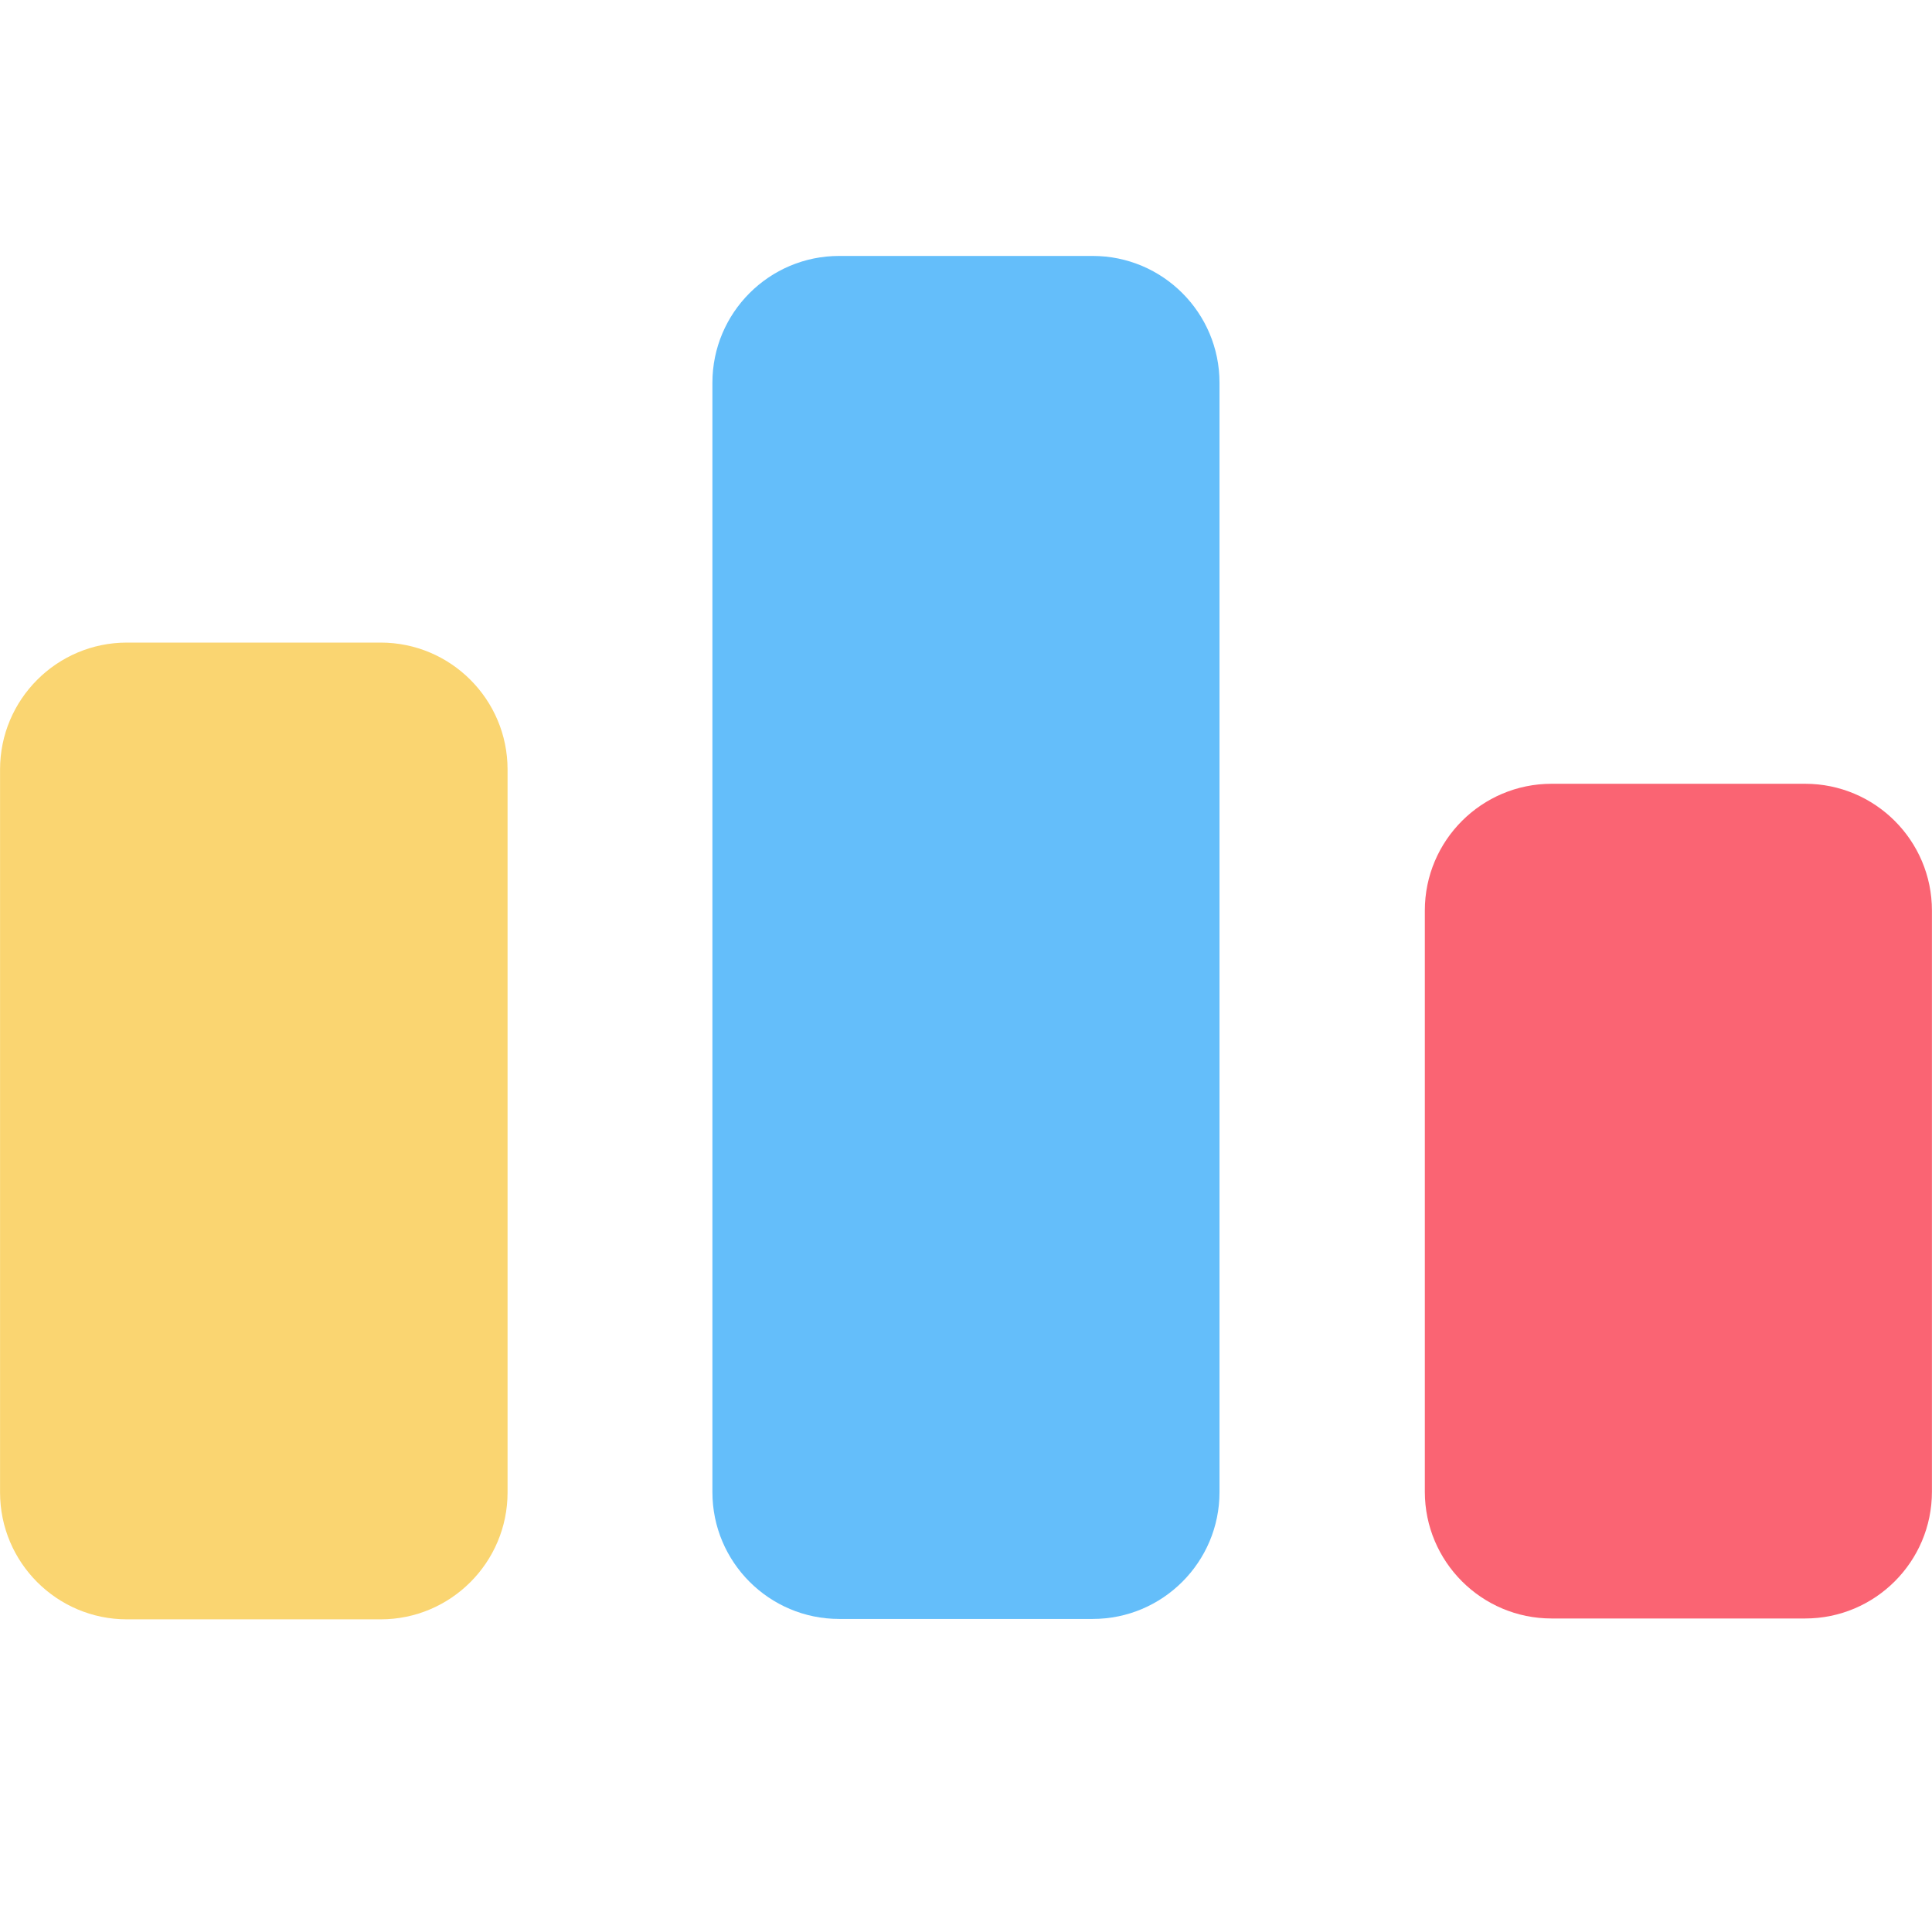 <?xml version="1.0" encoding="UTF-8" standalone="no"?>
<!DOCTYPE svg PUBLIC "-//W3C//DTD SVG 1.1//EN" "http://www.w3.org/Graphics/SVG/1.1/DTD/svg11.dtd">
<svg width="100%" height="100%" viewBox="0 0 450 450" version="1.1" xmlns="http://www.w3.org/2000/svg" xmlns:xlink="http://www.w3.org/1999/xlink" xml:space="preserve" xmlns:serif="http://www.serif.com/" style="fill-rule:evenodd;clip-rule:evenodd;stroke-linejoin:round;stroke-miterlimit:2;">
    <g transform="matrix(4.725,0,0,4.258,-838.125,-736.634)">
        <g transform="matrix(1.222,0,0,0.832,167.104,205.74)">
            <path d="M28.885,11.242C28.885,6.636 26.591,2.897 23.766,2.897L13.53,2.897C10.705,2.897 8.412,6.636 8.412,11.242L8.412,58.771C8.412,63.377 10.705,67.116 13.53,67.116L23.766,67.116C26.591,67.116 28.885,63.377 28.885,58.771L28.885,11.242Z" style="fill:rgb(250,213,113);"/>
        </g>
        <g transform="matrix(1.221,0,0,0.711,237.347,213.814)">
            <path d="M28.885,12.649C28.885,7.267 26.591,2.897 23.766,2.897L13.53,2.897C10.705,2.897 8.412,7.267 8.412,12.649L8.412,57.364C8.412,62.746 10.705,67.116 13.53,67.116L23.766,67.116C26.591,67.116 28.885,62.746 28.885,57.364L28.885,12.649Z" style="fill:rgb(250,100,115);"/>
        </g>
        <g transform="matrix(1.221,0,0,1.161,202.228,183.637)">
            <path d="M28.885,8.872C28.885,5.574 26.591,2.897 23.766,2.897L13.53,2.897C10.705,2.897 8.412,5.574 8.412,8.872L8.412,61.141C8.412,64.438 10.705,67.116 13.53,67.116L23.766,67.116C26.591,67.116 28.885,64.438 28.885,61.141L28.885,8.872Z" style="fill:rgb(100,190,250);"/>
        </g>
    </g>
</svg>
